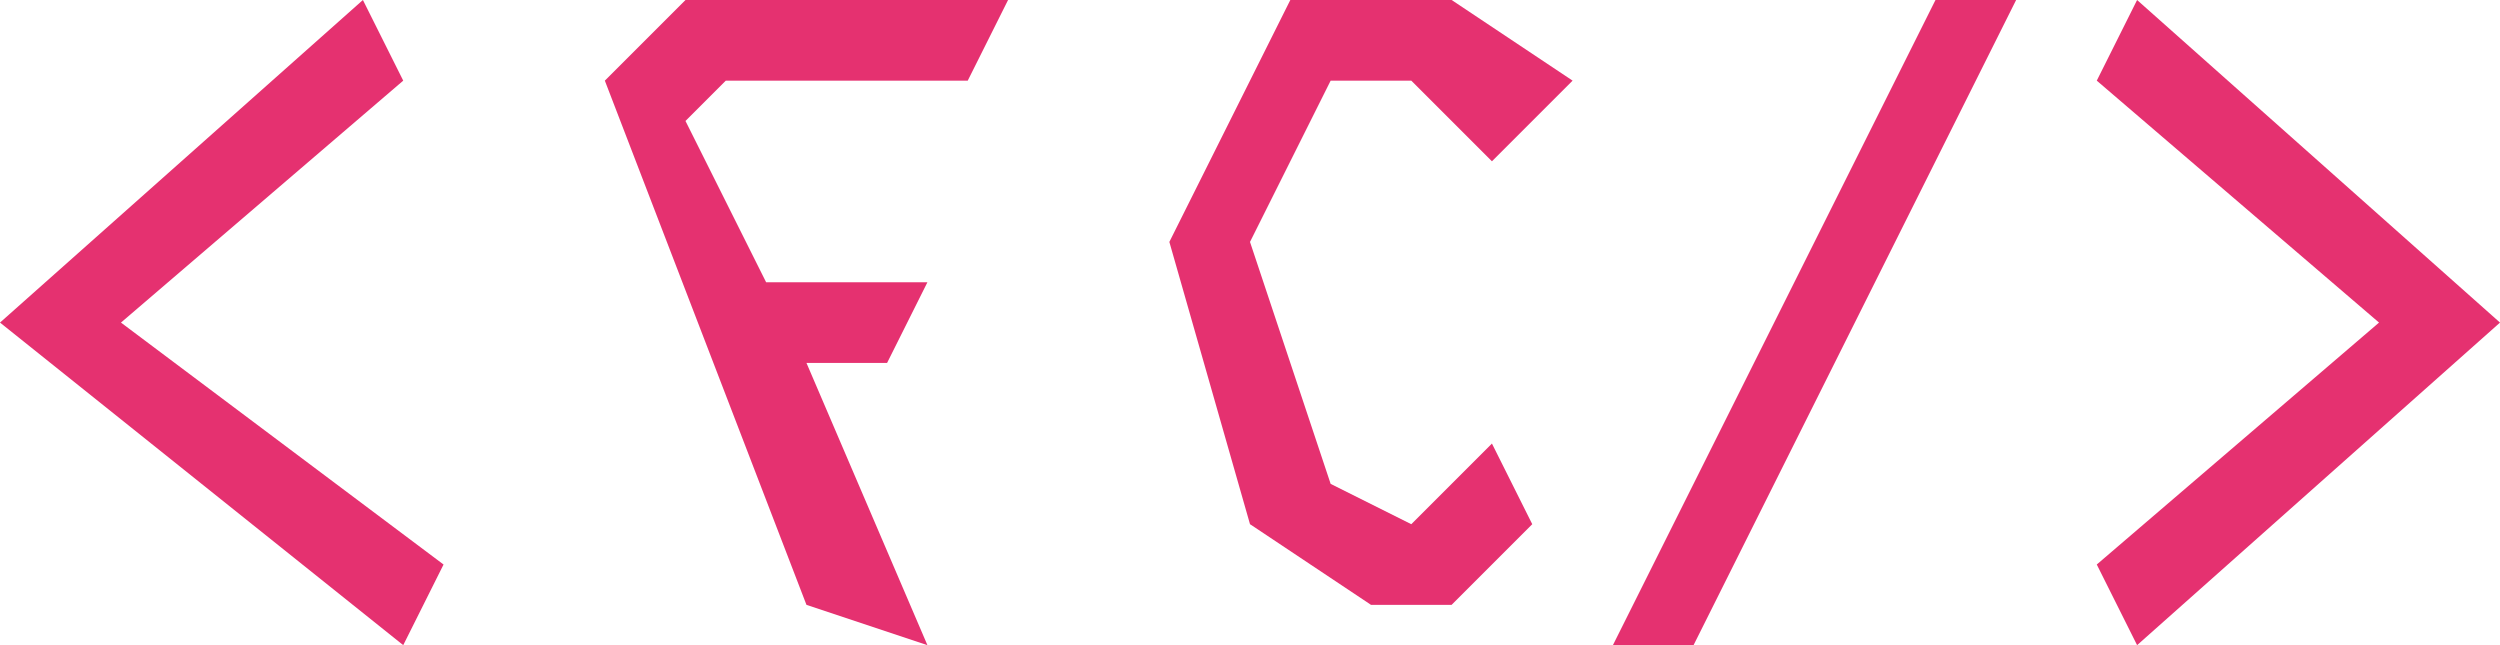 <svg xmlns="http://www.w3.org/2000/svg" viewBox="0 0 62 16">
  <path d="M 9 0 L 0 8 L 10 16 L 11 14 L 3 8 L 10 2 Z M 15 2 L 17 0 L 25 0 L 24 2 L 18 2 L 17 3 L 19 7 L 23 7 L 22 9 L 20 9 L 23 16 L 20 15 Z M 32 0 L 36 0 L 39 2 L 37 4 L 35 2 L 33 2 L 31 6 L 33 12 L 35 13 L 37 11 L 38 13 L 36 15 L 34 15 L 31 13 L 29 6 L 32 0 Z M 48 0 L 40 16 L 42 16 L 50 0 Z M 53 0 L 52 2 L 59 8 L 52 14 L 53 16 L 62 8 Z" 
  fill="#e53170"/>
</svg>
